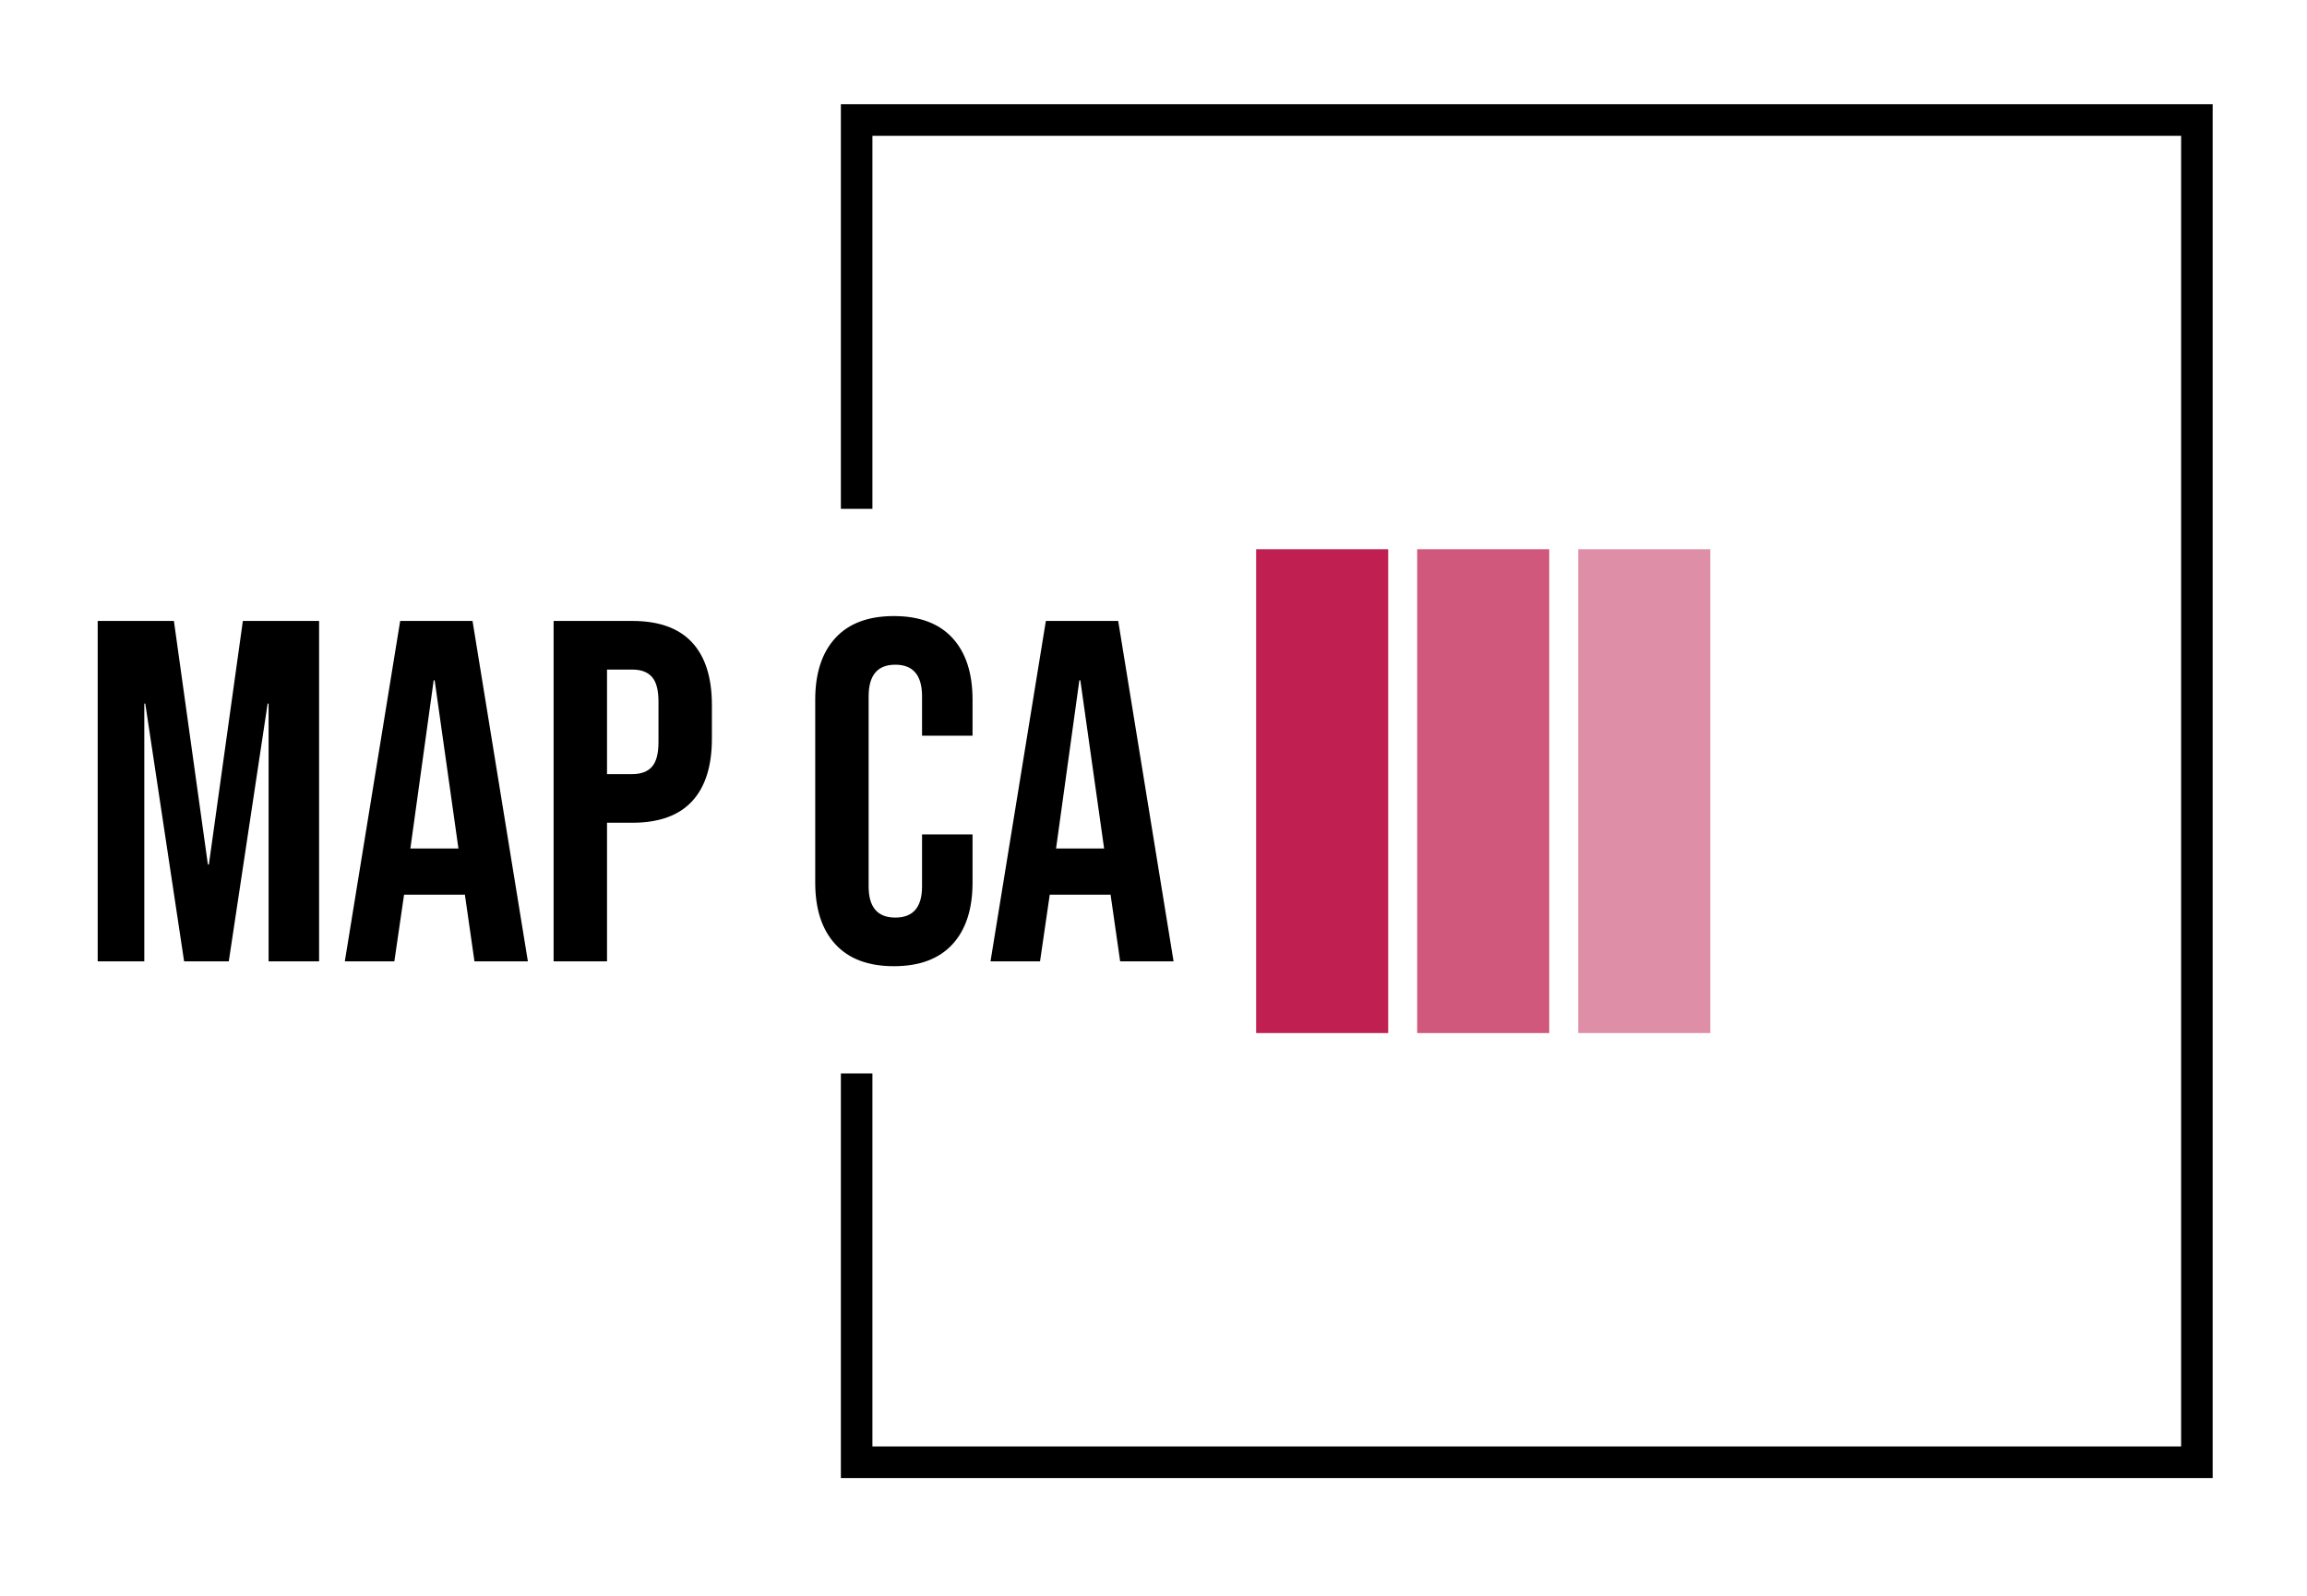 <svg width="344" height="238" viewBox="0 0 344 238" fill="none" xmlns="http://www.w3.org/2000/svg">
<g clip-path="url(#clip0_2_33)">
<g clip-path="url(#clip1_2_33)">
<g clip-path="url(#clip2_2_33)">
<g clip-path="url(#clip3_2_33)">
<g clip-path="url(#clip4_2_33)">
<g clip-path="url(#clip5_2_33)">
<g clip-path="url(#clip6_2_33)">
<path d="M14.566 143.385V92.615H25.932L31 128.952H31.145L36.213 92.615H47.58V143.385H40.05V104.945H39.906L34.114 143.385H27.453L21.661 104.945H21.516V143.385H14.566ZM51.417 143.385L59.671 92.615H70.459L78.712 143.385H70.748L69.3 133.304V133.449H60.25L58.802 143.385H51.417ZM61.191 126.558H68.359L64.811 101.463H64.667L61.191 126.558ZM82.55 143.385V92.615H94.278C98.236 92.615 101.205 93.678 103.184 95.806C105.163 97.934 106.152 101.052 106.152 105.162V110.167C106.152 114.277 105.163 117.396 103.184 119.523C101.205 121.651 98.236 122.714 94.278 122.714H90.514V143.385H82.55ZM90.514 115.461H94.278C95.582 115.461 96.557 115.099 97.204 114.374C97.86 113.648 98.188 112.415 98.188 110.675V104.655C98.188 102.914 97.86 101.681 97.204 100.956C96.557 100.23 95.582 99.868 94.278 99.868H90.514V115.461ZM133.288 144.111C129.475 144.111 126.569 143.023 124.571 140.847C122.563 138.671 121.559 135.6 121.559 131.635V104.364C121.559 100.4 122.563 97.329 124.571 95.153C126.569 92.977 129.475 91.889 133.288 91.889C137.101 91.889 140.012 92.977 142.019 95.153C144.018 97.329 145.017 100.4 145.017 104.364V109.732H137.487V103.857C137.487 100.714 136.16 99.142 133.505 99.142C130.85 99.142 129.523 100.714 129.523 103.857V132.216C129.523 135.31 130.85 136.858 133.505 136.858C136.16 136.858 137.487 135.31 137.487 132.216V124.455H145.017V131.635C145.017 135.6 144.018 138.671 142.019 140.847C140.012 143.023 137.101 144.111 133.288 144.111ZM147.696 143.385L155.949 92.615H166.737L174.991 143.385H167.027L165.579 133.304V133.449H156.529L155.081 143.385H147.696ZM157.47 126.558H164.637L161.09 101.463H160.945L157.47 126.558Z" fill="currentColor"/>
</g>
</g>
</g>
</g>
<g clip-path="url(#clip7_2_33)">
<path d="M206.996 81.915H187.304V154.085H206.996V81.915Z" fill="#BF2051"/>
<path d="M231.009 81.915H211.318V154.085H231.009V81.915Z" fill="#BF2051" fill-opacity="0.75"/>
<path d="M255.023 81.915H235.332V154.085H255.023V81.915Z" fill="#BF2051" fill-opacity="0.5"/>
</g>
</g>
</g>
<path d="M125.386 75.896V15.546H329.933V220.455H125.386V160.104H130.087V215.745H325.231V20.255H130.087V75.896H125.386Z" fill="currentColor"/>
</g>
<defs>
<clipPath id="clip0_2_33">
<rect width="344" height="238" fill="white"/>
</clipPath>
<clipPath id="clip1_2_33">
<rect width="244.787" height="72.169" fill="white" transform="translate(14.558 81.915)"/>
</clipPath>
<clipPath id="clip2_2_33">
<rect width="244.787" height="72.169" fill="white" transform="translate(14.558 81.915)"/>
</clipPath>
<clipPath id="clip3_2_33">
<rect width="160.44" height="52.221" fill="white" transform="translate(14.558 91.889)"/>
</clipPath>
<clipPath id="clip4_2_33">
<rect width="160.44" height="52.221" fill="white" transform="translate(14.558 91.889)"/>
</clipPath>
<clipPath id="clip5_2_33">
<rect width="160.44" height="52.221" fill="white" transform="translate(14.558 91.889)"/>
</clipPath>
<clipPath id="clip6_2_33">
<rect width="160.44" height="52.221" fill="white" transform="translate(14.558 91.889)"/>
</clipPath>
<clipPath id="clip7_2_33">
<rect width="72.041" height="72.169" fill="white" transform="translate(187.304 81.915)"/>
</clipPath>
</defs>
</svg>
